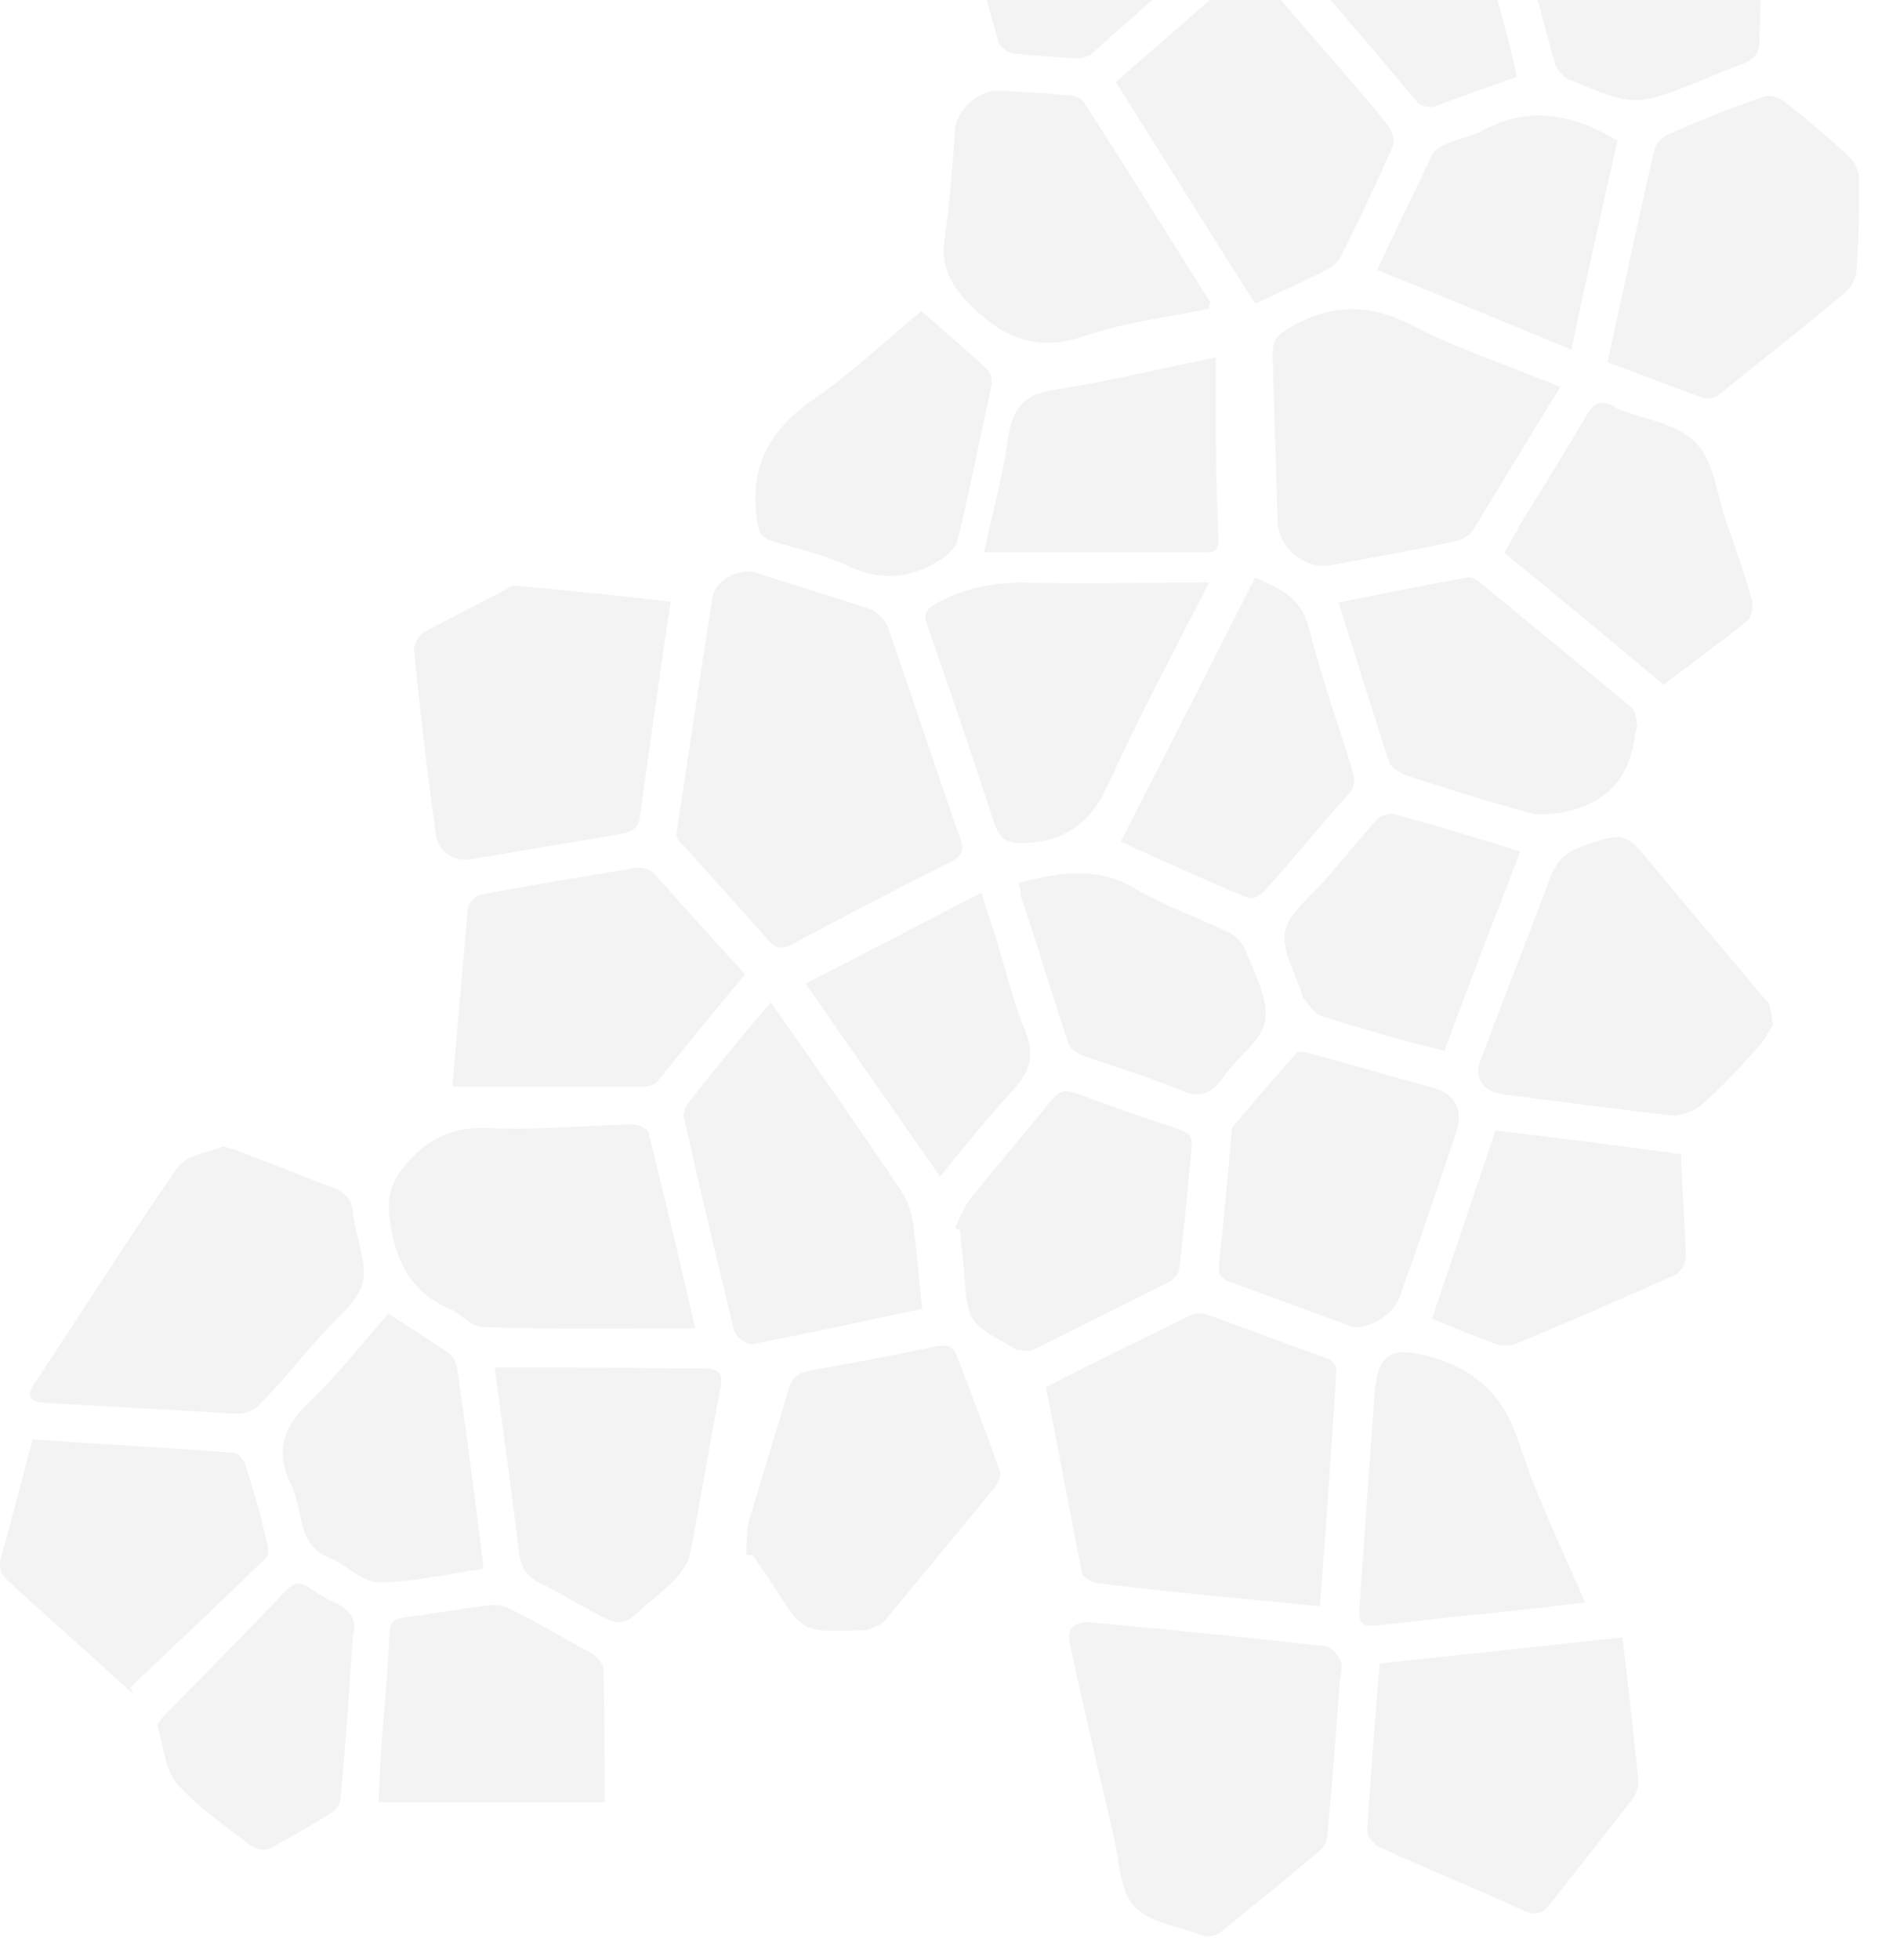 <svg width="577" height="602" viewBox="0 0 577 602" fill="none" xmlns="http://www.w3.org/2000/svg">
<g opacity="0.1" clip-path="url(#clip0_2_5321)">
<path d="M207.743 256.551C211.569 231.691 215.012 207.979 218.837 183.884C219.602 178.147 226.871 174.323 232.227 175.853C243.703 179.677 255.562 183.119 267.039 186.944C269.334 187.709 272.012 190.386 272.777 192.681C280.428 214.098 287.314 235.898 294.965 257.316C296.495 261.523 295.347 263.053 291.522 264.965C275.455 272.997 259.388 281.411 243.703 289.825C240.26 291.737 237.965 291.355 235.67 288.295C227.253 278.734 218.455 269.172 210.039 259.611C208.891 259.228 208.126 257.316 207.743 256.551Z" fill="#858585"/>
<path d="M68.617 352.048C71.621 352.798 73.498 353.548 75.376 354.298C84.387 357.673 93.398 361.423 102.409 364.798C106.164 366.298 108.041 368.172 108.417 372.297C109.168 379.797 112.923 387.672 111.421 394.046C109.543 400.421 102.785 405.296 97.904 410.92C91.896 417.67 86.264 424.795 79.881 431.169C78.379 433.044 75.376 434.169 73.123 434.169C53.223 433.044 33.323 431.919 13.423 430.795C8.917 430.42 8.166 428.545 10.419 425.17C25.062 403.046 39.33 380.547 54.349 358.798C56.977 354.673 64.111 353.923 68.617 352.048Z" fill="#858585"/>
<path d="M206.04 184.806C202.661 207.305 199.657 229.054 196.653 250.427C196.278 253.802 194.776 255.302 191.021 256.052C175.627 258.677 159.857 261.302 144.463 263.927C139.581 264.677 134.7 261.677 133.949 256.427C131.321 237.678 129.068 218.554 127.191 199.43C127.191 197.93 128.693 194.93 130.195 194.18C138.455 189.68 147.091 185.556 155.351 181.056C156.478 180.306 157.98 179.556 159.106 179.931C174.876 181.431 190.27 182.931 206.04 184.806Z" fill="#858585"/>
<path d="M213.55 407.918C191.397 407.918 169.62 408.293 148.218 407.543C144.839 407.543 141.835 403.793 138.831 402.293C126.065 397.044 121.184 386.919 119.682 373.795C118.931 366.67 120.433 362.545 124.939 357.296C131.697 349.421 139.207 346.046 149.72 346.421C164.363 347.171 179.382 345.671 194.026 345.296C195.903 345.296 198.907 346.421 199.282 347.921C204.163 367.795 209.044 387.669 213.55 407.918Z" fill="#858585"/>
<path d="M236.825 307.798C250.717 327.672 264.234 346.796 277 365.92C279.253 369.295 280.379 373.42 280.755 377.545C281.881 385.419 282.257 393.294 283.383 401.919C265.736 405.668 248.464 409.418 231.193 412.793C229.691 413.168 225.936 410.543 225.561 408.668C220.304 386.919 215.047 365.17 210.166 343.421C209.791 341.921 210.542 340.046 211.293 338.921C219.553 328.422 227.813 318.297 236.825 307.798Z" fill="#858585"/>
<path d="M228.94 299.175C219.928 310.05 210.917 320.924 202.281 331.799C201.53 332.924 199.653 333.674 198.151 333.674C178.626 333.674 159.102 333.674 139.202 333.674C139.202 333.674 138.827 332.549 139.202 331.049C140.704 313.799 142.206 296.55 143.708 279.301C143.708 277.801 145.961 275.176 147.462 274.801C163.232 271.801 179.377 269.177 195.147 266.552C197.025 266.177 199.653 266.927 200.779 268.052C210.166 278.551 219.177 288.676 228.94 299.175Z" fill="#858585"/>
<path d="M10.044 442.044C31.07 443.544 51.721 444.669 71.996 446.169C73.123 446.169 75 448.419 75.376 449.919C78.004 457.793 80.257 466.043 82.134 474.293C82.51 475.417 82.51 477.667 81.759 478.417C67.866 491.917 53.974 505.041 40.081 518.165C40.457 518.915 40.457 519.29 40.833 520.04C38.58 518.165 36.702 516.29 34.45 514.416C23.936 504.666 13.048 495.292 2.534 485.542C0.282 483.292 -0.469 481.792 0.282 478.417C3.661 466.418 6.665 454.418 10.044 442.044Z" fill="#858585"/>
<path d="M151.97 419.919C160.606 419.919 168.491 419.919 176.376 419.919C189.893 419.919 203.034 420.294 216.551 420.294C220.681 420.294 222.183 421.794 221.432 425.918C218.053 442.793 215.425 460.042 212.046 476.916C211.67 479.541 209.793 482.166 207.915 484.416C205.287 487.416 202.283 489.666 199.28 492.29C191.019 499.79 191.019 499.79 181.257 494.54C176.376 491.915 171.495 488.916 166.238 486.291C162.108 484.416 160.231 481.791 159.48 476.916C157.227 458.167 154.599 439.418 151.97 419.919Z" fill="#858585"/>
<path d="M185.763 553.414C161.733 553.414 139.58 553.414 116.301 553.414C116.676 544.414 117.052 536.539 117.803 528.29C118.554 519.29 119.305 510.666 119.68 501.666C119.68 498.666 120.807 497.166 123.81 496.791C132.446 495.666 141.082 494.166 149.718 493.042C151.971 492.667 154.974 493.042 156.852 494.166C165.112 498.291 173.372 503.166 181.633 507.666C183.135 508.416 185.012 510.666 185.388 512.166C185.763 526.415 185.763 539.914 185.763 553.414Z" fill="#858585"/>
<path d="M119.305 403.418C125.688 407.543 131.695 411.293 137.703 415.418C138.829 416.168 139.955 418.043 140.331 419.543C143.335 439.792 145.963 460.416 148.591 481.79C137.703 483.29 127.189 485.915 116.301 485.915C111.42 485.915 106.539 480.665 101.282 478.415C95.274 476.165 93.397 471.29 92.271 465.665C91.52 462.291 90.769 458.541 89.267 455.541C84.761 446.166 86.639 438.667 94.523 431.167C103.159 422.918 111.044 412.793 119.305 403.418Z" fill="#858585"/>
<path d="M108.417 502.04C107.291 519.289 106.164 535.788 104.663 551.913C104.663 553.788 103.161 556.038 101.659 556.788C95.651 560.537 89.268 564.287 82.885 567.662C81.383 568.412 78.755 568.037 77.253 566.912C69.368 560.912 60.733 554.913 54.349 547.788C50.595 543.288 50.219 536.163 48.342 529.789C48.342 529.414 49.468 528.289 49.844 527.539C62.61 514.414 75.376 501.665 87.766 488.541C90.395 485.916 92.272 485.541 95.276 487.791C97.529 489.291 99.781 490.791 102.41 491.916C107.291 494.165 109.919 497.165 108.417 502.04Z" fill="#858585"/>
<path d="M405.52 493.293C390.983 491.763 376.829 490.616 363.057 489.086C354.258 488.321 345.077 487.174 336.278 486.026C334.748 485.644 332.453 484.114 332.453 482.967C328.627 464.226 325.184 445.104 321.359 425.981C336.278 418.331 351.198 411.065 366.117 403.798C367.647 403.033 369.56 403.416 371.09 403.798C382.949 408.005 394.808 412.595 406.667 416.802C410.11 417.949 410.875 419.479 410.493 422.921C408.963 445.868 407.433 469.198 405.52 493.293Z" fill="#858585"/>
<path d="M411.641 516.24C410.494 531.921 409.346 547.984 407.816 563.665C407.816 565.578 406.668 567.49 405.138 568.637C395.192 577.051 385.245 585.083 374.916 593.497C373.386 594.644 370.708 595.027 369.178 594.262C361.91 591.585 353.111 590.437 348.521 585.465C343.93 580.493 343.93 571.697 342.4 564.813C337.809 545.307 333.219 525.802 329.011 506.297C327.48 500.177 329.393 497.882 335.514 498.265C359.614 500.56 383.333 502.854 407.433 505.532C409.346 505.914 411.259 508.591 412.024 510.504C412.406 512.033 412.024 514.328 411.641 516.24Z" fill="#858585"/>
<path d="M423.884 510.887C448.75 508.21 473.616 505.532 498.481 502.855C500.394 518.536 501.924 533.069 503.454 547.22C503.454 548.75 502.689 551.045 501.542 552.575C493.126 563.283 484.709 573.992 476.293 584.701C473.998 587.378 472.468 588.526 468.642 586.996C453.723 580.112 438.421 573.992 423.502 567.108C421.971 566.343 420.059 563.666 420.059 562.136C421.206 545.308 422.354 528.48 423.884 510.887Z" fill="#858585"/>
<path d="M540.559 12.161C540.559 15.985 539.412 17.898 535.969 19.427C531.378 20.957 527.17 22.87 522.579 24.782C502.304 32.813 502.304 32.813 482.029 24.399C480.499 23.634 478.586 21.722 477.821 19.81C473.23 3.364 469.022 -13.081 464.814 -29.527C464.432 -31.057 465.579 -34.117 467.11 -34.882C479.734 -41.766 491.975 -48.267 504.982 -54.769C506.512 -55.534 508.808 -55.534 510.338 -54.769C519.902 -50.945 529.465 -46.738 539.029 -42.148C540.559 -41.383 542.089 -38.706 542.089 -36.794C541.707 -19.201 540.942 -2.755 540.559 12.161Z" fill="#858585"/>
<path d="M544.767 314.686C543.237 316.981 542.09 319.658 539.794 321.953C534.439 328.072 529.083 333.809 522.962 339.163C520.667 341.075 516.841 342.605 514.164 342.605C496.949 340.693 479.734 338.398 462.137 336.103C455.251 335.339 452.573 330.749 455.251 324.63C462.137 306.272 469.405 287.914 476.291 269.556C478.204 264.584 480.882 261.907 485.855 259.994C499.244 255.405 499.244 255.405 508.043 266.114C519.137 279.5 530.613 292.886 542.09 306.654C544.002 307.802 544.002 310.861 544.767 314.686Z" fill="#858585"/>
<path d="M479.355 118.867C470.174 133.783 461.375 148.317 452.576 162.85C451.429 164.762 448.751 165.91 446.838 166.292C434.214 168.969 421.59 171.264 408.966 173.559C400.932 175.089 392.899 168.204 392.516 160.173C392.133 142.962 391.368 125.752 390.986 108.541C390.986 104.716 392.133 103.187 395.194 101.274C408.201 93.243 420.442 92.86 434.214 100.127C446.838 106.629 460.61 111.218 473.617 116.573C475.529 116.955 477.06 118.103 479.355 118.867Z" fill="#858585"/>
<path d="M493.893 111.218C498.866 88.653 503.456 66.853 508.429 45.435C508.812 43.905 511.107 41.993 512.637 41.228C522.201 37.021 531.765 33.196 541.711 29.754C543.241 28.989 546.302 29.754 547.832 30.902C554.718 36.256 561.604 41.993 568.107 48.112C569.637 49.642 571.168 52.319 571.168 54.614C571.168 64.175 571.168 73.354 570.403 82.916C570.403 85.211 568.872 88.27 566.96 89.8C554.335 100.509 541.329 110.453 528.705 120.779C527.557 121.927 524.879 122.691 523.731 122.309C513.785 118.867 504.221 115.042 493.893 111.218Z" fill="#858585"/>
<path d="M342.785 25.165C356.557 13.309 369.946 1.453 384.101 -10.786C394.429 1.07 404.376 12.544 414.322 24.017C418.53 28.989 423.121 33.961 426.946 39.316C428.094 40.846 428.476 43.905 427.711 45.435C422.738 56.526 417.765 67.235 412.409 77.944C411.644 79.856 409.731 81.769 408.201 82.534C400.933 86.358 393.664 89.418 385.631 93.242C371.094 70.295 356.939 47.73 342.785 25.165Z" fill="#858585"/>
<path d="M416.231 407.623C415.849 407.623 414.701 407.24 413.936 406.858C402.077 402.651 390.218 398.061 378.359 393.854C374.916 392.707 374.151 391.177 374.533 387.735C376.064 374.732 377.211 361.345 378.359 348.342C378.359 347.577 378.359 346.43 378.741 346.047C385.245 338.398 391.748 330.749 398.251 323.482C399.017 322.717 401.312 323.1 402.459 323.482C415.084 326.924 428.09 330.749 440.714 334.191C447.218 336.103 449.513 341.075 447.6 347.195C441.862 364.405 436.124 381.233 430.003 398.444C428.09 403.416 421.97 407.623 416.231 407.623Z" fill="#858585"/>
<path d="M379.506 -22.642C364.587 -9.256 349.667 3.748 335.13 16.751C333.983 17.516 332.453 17.899 330.922 17.899C324.419 17.516 317.533 17.134 311.03 16.369C309.5 15.986 307.204 14.457 306.822 12.927C302.996 -0.077 299.553 -13.463 296.493 -26.466C296.11 -27.996 297.258 -30.674 298.406 -31.821C316.768 -45.589 335.13 -58.975 354.258 -72.744C362.292 -56.298 370.708 -39.852 379.506 -22.642Z" fill="#858585"/>
<path d="M371.472 178.913C360.761 199.948 350.05 219.836 340.868 240.106C335.513 251.962 328.627 258.082 315.237 258.847C309.117 259.229 307.204 257.699 305.291 252.345C298.788 232.074 291.902 212.187 285.016 192.299C283.486 188.474 284.634 186.944 288.076 185.032C296.11 180.825 304.526 178.913 313.707 178.913C332.452 179.295 351.197 178.913 371.472 178.913Z" fill="#858585"/>
<path d="M411.258 185.033C424.647 182.355 437.654 179.678 450.66 177.383C452.191 177.001 454.103 178.148 455.251 179.296C470.553 191.917 485.855 204.538 501.157 217.159C502.687 218.306 502.687 220.984 503.07 223.278C503.07 224.043 502.305 224.808 502.305 225.573C500.774 239.724 492.741 247.373 478.969 249.668C476.291 250.05 472.848 250.433 470.17 249.668C457.546 246.226 444.922 242.401 432.298 238.194C430.385 237.429 427.707 235.899 426.942 234.37C421.587 218.306 416.614 201.861 411.258 185.033Z" fill="#858585"/>
<path d="M371.473 94.772C358.849 97.449 345.46 98.979 333.218 103.186C318.682 108.158 308.735 103.951 298.406 94.007C291.521 87.123 288.843 81.386 290.373 72.207C291.903 61.498 292.668 50.789 293.433 39.698C293.816 33.961 300.702 27.459 306.823 27.841C314.091 28.224 321.742 28.607 329.01 29.371C330.541 29.371 332.453 30.519 333.218 31.666C346.225 51.936 358.849 72.207 371.856 92.859C371.856 93.242 371.473 93.624 371.473 94.772Z" fill="#858585"/>
<path d="M293.435 377.025C294.965 373.966 296.113 370.906 298.026 368.229C306.442 357.903 314.858 347.959 323.274 337.632C325.569 334.955 327.099 334.573 330.542 335.72C340.871 339.545 351.583 343.369 362.294 346.811C365.354 347.959 366.502 349.106 366.119 352.548C364.972 364.787 363.824 377.408 362.294 389.647C362.294 391.176 360.381 393.089 358.851 393.854C345.079 400.738 331.307 407.622 317.536 414.506C316.005 415.271 314.093 414.506 312.18 414.506L311.797 414.124C297.261 406.092 297.261 406.092 296.113 389.647C295.73 385.822 295.348 381.615 294.965 377.79C294.2 377.408 293.818 377.408 293.435 377.025Z" fill="#858585"/>
<path d="M229.289 477.624C229.48 474.078 229.272 470.74 230.039 467.327C234.081 453.6 238.3 440.213 242.343 426.486C243.509 422.866 244.933 421.698 249.058 420.851C261.612 418.652 274.566 416.245 287.344 413.499C291.07 412.86 292.797 413.257 293.982 416.52C298.414 428.007 303.023 439.834 307.057 451.529C307.761 452.887 306.642 455.621 305.395 457.129C294.171 470.701 282.947 484.273 271.724 497.845C270.477 499.353 268.126 499.71 266.127 500.746L265.551 500.613C246.664 501.357 246.664 501.357 237.896 487.378C235.736 484.19 233.4 480.662 231.241 477.474C230.265 477.549 229.865 477.756 229.289 477.624Z" fill="#858585"/>
<path d="M487.004 492.146C473.614 493.676 460.99 495.206 448.366 496.353C440.332 497.118 432.299 498.265 424.648 499.03C417.762 499.795 417.379 499.03 417.762 492.146C419.292 470.728 420.822 448.928 422.353 427.511C423.5 415.272 427.708 413.36 439.95 416.802C454.104 421.009 462.138 429.04 466.728 443.191C472.084 459.637 479.735 475.318 487.004 492.146Z" fill="#858585"/>
<path d="M302.366 169.601C304.962 157.106 308.3 145.714 309.783 133.954C311.267 124.767 315.347 120.724 324.619 119.622C340.567 117.049 356.144 113.374 373.576 109.699C373.576 118.887 373.576 127.339 373.576 135.424C373.576 145.346 373.947 155.269 374.318 164.824C374.318 167.396 374.689 169.601 370.98 169.601C348.726 169.601 326.102 169.601 302.366 169.601Z" fill="#858585"/>
<path d="M511.105 210.274C494.656 196.505 478.589 183.119 462.139 169.733C464.052 166.674 465.582 163.996 467.112 160.937C473.998 149.845 480.884 138.754 487.387 127.663C489.683 123.456 492.361 122.691 496.186 124.986C496.186 124.986 496.569 124.986 496.569 125.368C504.985 128.81 515.314 129.958 521.052 136.077C526.79 141.814 527.555 152.523 530.616 160.937C533.293 168.586 535.971 176.235 538.267 184.267C538.649 186.179 538.266 189.239 537.119 190.386C529.085 196.888 520.287 203.39 511.105 210.274Z" fill="#858585"/>
<path d="M283.104 95.537C289.99 101.657 296.876 107.394 303.379 113.513C304.527 114.66 304.91 116.955 304.527 118.867C301.084 134.548 298.024 150.229 294.198 165.91C293.816 167.822 291.903 169.734 289.99 171.264C280.809 177.383 271.245 178.913 260.916 173.941C253.648 170.499 245.232 168.587 237.581 166.292C233.755 165.145 232.99 163.232 232.608 159.79C229.93 142.58 237.198 131.106 250.97 121.927C262.447 113.895 272.393 104.334 283.104 95.537Z" fill="#858585"/>
<path d="M344.312 258.464C358.466 230.927 371.855 204.538 385.627 177.383C393.278 180.825 399.781 183.502 402.077 192.681C405.902 207.597 410.875 221.748 415.466 236.282C416.231 239.341 416.614 241.254 414.318 243.931C405.52 253.492 397.486 263.819 388.688 273.38C387.54 274.91 384.862 276.44 383.332 275.675C370.325 270.32 357.701 264.584 344.312 258.464Z" fill="#858585"/>
<path d="M516.46 354.461C516.842 365.552 517.607 375.496 517.99 385.822C517.99 387.734 516.46 390.794 514.547 391.559C498.48 398.826 482.413 405.71 465.963 412.594C464.433 413.359 462.138 413.359 460.225 412.977C453.721 410.682 447.218 408.005 439.95 404.945C446.453 385.822 452.956 366.699 459.46 347.194C478.587 349.489 497.332 351.783 516.46 354.461Z" fill="#858585"/>
<path d="M467.11 261.524C459.077 282.177 451.426 302.064 443.775 322.717C440.715 321.952 437.654 321.187 434.594 320.422C425.03 317.745 415.466 315.068 405.903 312.008C403.607 311.243 402.077 308.184 400.164 306.271V305.889C398.252 299.005 393.661 292.121 394.809 286.001C395.956 280.264 402.842 275.292 407.05 270.32C412.406 264.201 417.379 258.082 422.735 251.962C423.882 250.433 426.943 249.668 428.473 250.05C441.097 253.492 453.721 257.317 467.11 261.524Z" fill="#858585"/>
<path d="M312.945 271.085C325.186 268.025 337.045 265.73 348.904 272.997C358.085 278.351 368.032 281.793 377.595 286.383C379.891 287.53 382.186 290.207 382.951 292.502C385.629 299.386 389.837 307.036 388.689 313.537C387.542 320.039 379.508 325.011 375.683 331.131C371.857 336.485 368.032 337.25 362.293 334.573C352.73 330.748 342.783 327.688 332.837 324.246C330.924 323.481 328.629 321.951 328.247 320.422C323.273 305.506 318.683 290.207 313.71 275.292C313.71 274.144 313.327 272.614 312.945 271.085Z" fill="#858585"/>
<path d="M482.798 107.393C462.523 98.979 443.013 90.947 423.121 82.915C428.859 70.677 434.597 58.821 440.335 46.964C441.1 45.817 442.631 45.052 444.161 44.287C447.604 42.757 451.429 41.992 454.872 40.463C469.027 32.431 482.798 34.726 496.953 43.14C492.362 63.792 487.389 85.21 482.798 107.393Z" fill="#858585"/>
<path d="M247.53 302.064C265.51 292.885 283.107 283.706 301.47 274.145C303.383 279.882 305.295 285.619 306.825 290.973C309.503 299.387 311.416 308.184 314.859 316.215C317.919 323.482 316.772 328.836 311.416 334.573C303.765 342.987 296.497 351.784 288.846 361.345C274.691 341.075 261.302 321.952 247.53 302.064Z" fill="#858585"/>
<path d="M392.13 -19.583C404.754 -24.938 415.848 -30.675 427.707 -34.499C432.298 -36.029 438.419 -33.734 444.157 -33.352C450.278 -32.969 452.956 -29.91 454.103 -23.79C457.164 -9.639 461.372 4.129 464.815 17.898C465.197 19.427 465.58 21.34 465.962 23.634C457.164 26.694 448.747 29.754 440.331 32.813C439.184 33.196 436.506 32.431 435.741 31.666C421.586 14.838 407.05 -1.99 392.13 -19.583Z" fill="#858585"/>
</g>
<defs>
<clipPath id="clip0_2_5321">
<rect width="577" height="602" fill="white"/>
</clipPath>
</defs>
</svg>
